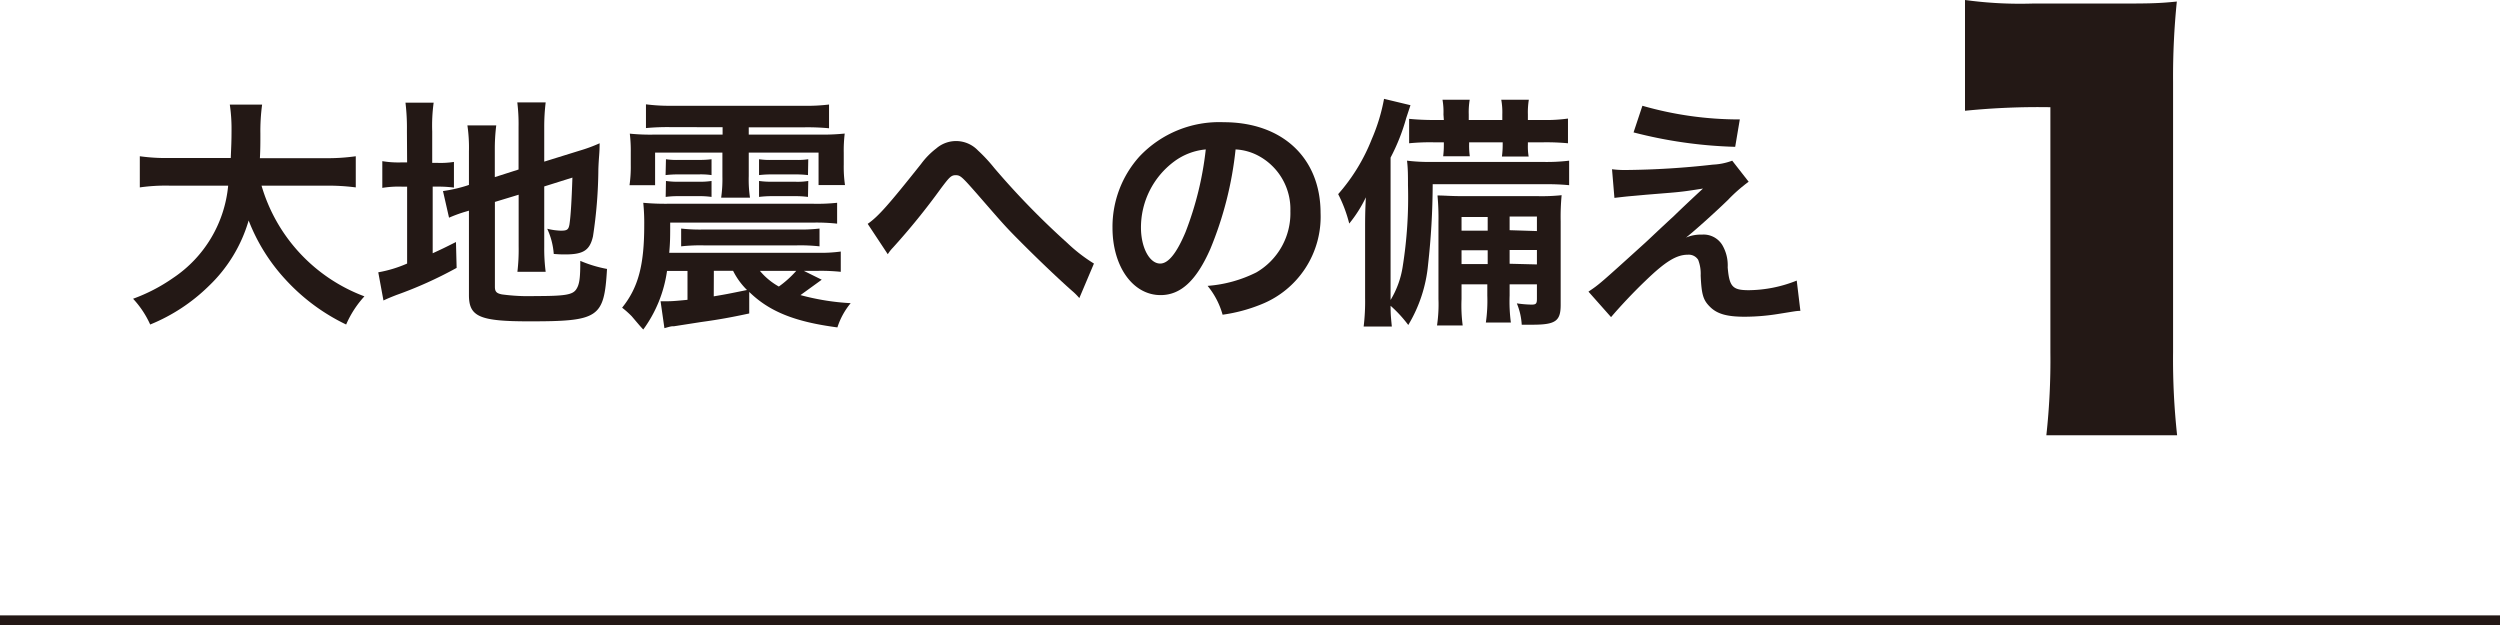 <svg id="レイヤー_1" data-name="レイヤー 1" xmlns="http://www.w3.org/2000/svg" viewBox="0 0 260 65"><defs><style>.cls-1{fill:#231815;}.cls-2{fill:none;stroke:#231815;stroke-miterlimit:10;}</style></defs><path class="cls-1" d="M219.13.37c4.31,0,5.21,0,7.26-.21A77.49,77.49,0,0,0,226,8.52V36.65a72.81,72.81,0,0,0,.42,8.62H212.82a71.27,71.27,0,0,0,.42-8.62V11.15a75.93,75.93,0,0,0-8.88.37V0a42.38,42.38,0,0,0,7,.37Z"/><path class="cls-1" d="M27.2,19.31A17.53,17.53,0,0,0,37.9,30.82,10.43,10.43,0,0,0,36,33.75a20.63,20.63,0,0,1-6.29-4.66,19.29,19.29,0,0,1-3.85-6.16,15.32,15.32,0,0,1-4.15,6.82,18.8,18.8,0,0,1-6.09,4,9.84,9.84,0,0,0-1.78-2.68A18,18,0,0,0,18,28.91a13,13,0,0,0,5.73-9.6h-6a19.14,19.14,0,0,0-3.19.18V16.25a19.81,19.81,0,0,0,3.21.18H24c.05-1.27.08-1.68.08-3a17.25,17.25,0,0,0-.18-2.55h3.36a20.47,20.47,0,0,0-.18,3c0,1,0,1.63-.05,2.57h6.75A20.8,20.8,0,0,0,37,16.25v3.24a22.21,22.21,0,0,0-3.18-.18Z"/><path class="cls-1" d="M42.32,13.6a21.94,21.94,0,0,0-.15-2.92H45.1a17.62,17.62,0,0,0-.15,3v3.26h.56a9,9,0,0,0,1.7-.1v2.67a12.41,12.41,0,0,0-1.78-.1H45v6.93c1-.46,1.27-.59,2.42-1.17l.07,2.69a42.42,42.42,0,0,1-6.29,2.83c-.71.28-.94.38-1.32.56l-.54-2.93a13.16,13.16,0,0,0,3-.91v-8h-.58a10.59,10.59,0,0,0-2,.13V16.76a10.13,10.13,0,0,0,2,.13h.58Zm9.15,16.23c0,.51.18.68.74.79a20.93,20.93,0,0,0,3.46.17c3,0,3.84-.12,4.23-.66s.45-1.3.45-3a13.26,13.26,0,0,0,2.78.84c-.3,5.1-.84,5.45-8.1,5.45-5.14,0-6.26-.48-6.26-2.72V21.91l-.51.15a14.59,14.59,0,0,0-1.56.58l-.63-2.77a15.23,15.23,0,0,0,2.47-.56l.23-.08V15.74a15.88,15.88,0,0,0-.16-2.7h3a20,20,0,0,0-.15,2.6v2.78l2.47-.79V13.2a18.48,18.48,0,0,0-.13-2.55h2.95a21.41,21.41,0,0,0-.15,2.6v3.56l3.67-1.14a15.82,15.82,0,0,0,2.09-.77c0,1.12-.08,1.3-.13,2.68a48,48,0,0,1-.56,7c-.33,1.45-1,1.88-2.88,1.88-.33,0-.56,0-1.2-.05a7.5,7.5,0,0,0-.68-2.62,6.73,6.73,0,0,0,1.42.2c.64,0,.79-.1.89-.63.13-.84.23-2.42.31-4.89l-2.93.92v6.34a18.76,18.76,0,0,0,.15,2.54H53.81a19.49,19.49,0,0,0,.13-2.62v-5.4L51.47,21Z"/><path class="cls-1" d="M85.46,29.09l-2.21,1.6a25,25,0,0,0,5.22.84,7.56,7.56,0,0,0-1.38,2.52c-4.43-.58-7.08-1.65-9.17-3.69l0,2.24c-1.76.38-3.16.64-5,.89l-2.82.44c-.29,0-.29,0-1,.2l-.4-2.8h.66c.33,0,.66,0,2.14-.15v-3H69.37a13.48,13.48,0,0,1-2.47,6.09c-.31-.33-.31-.33-1.2-1.38a9.85,9.85,0,0,0-1-.89C66.39,29.9,67,27.56,67,23.43a21.05,21.05,0,0,0-.1-2.34,25,25,0,0,0,2.64.1h15a19.72,19.72,0,0,0,2.52-.1v2.17a19.93,19.93,0,0,0-2.47-.11H69.7c0,1.48,0,2-.1,3.14H85a15.4,15.4,0,0,0,2.44-.13v2.11a19.72,19.72,0,0,0-2.47-.1H83.6ZM69.72,13.22a24,24,0,0,0-2.54.1V10.85A18.88,18.88,0,0,0,69.9,11H83.53a18.6,18.6,0,0,0,2.69-.13v2.47a23.78,23.78,0,0,0-2.54-.1H77.87V14h7.49a22.54,22.54,0,0,0,2.49-.11,14.89,14.89,0,0,0-.1,2v1.22a13.25,13.25,0,0,0,.13,2.14H85.13V15.87H77.87v2.45A12.63,12.63,0,0,0,78,20.56H75a13.65,13.65,0,0,0,.13-2.24V15.87h-7v3.39H65.47a13.65,13.65,0,0,0,.13-2.14V15.9a15.29,15.29,0,0,0-.1-2A21.28,21.28,0,0,0,68,14h7.15v-.77Zm-.46,5.6a8.54,8.54,0,0,0,1.4.08h2A7.92,7.92,0,0,0,74,18.82v1.66a8.89,8.89,0,0,0-1.37-.08h-2a9.64,9.64,0,0,0-1.4.08Zm0-2.26a7.48,7.48,0,0,0,1.4.07h2A9.35,9.35,0,0,0,74,16.56v1.65a7.59,7.59,0,0,0-1.38-.07h-2a10.82,10.82,0,0,0-1.4.07Zm1.58,7.21a17.46,17.46,0,0,0,2.37.1h9.65a17.56,17.56,0,0,0,2.37-.1v1.85a18.62,18.62,0,0,0-2.4-.1h-9.6a18.23,18.23,0,0,0-2.39.1Zm3.39,7.05c1.35-.23,1.35-.23,3.46-.66a7.41,7.41,0,0,1-1.45-2h-2Zm9.8-12.61a10.39,10.39,0,0,0-1.38-.07H80.34a10.82,10.82,0,0,0-1.4.07V16.56a7.54,7.54,0,0,0,1.4.07h2.34a7.25,7.25,0,0,0,1.38-.07Zm0,2.27a10.14,10.14,0,0,0-1.38-.08H80.34a10.58,10.58,0,0,0-1.4.08V18.82a9.1,9.1,0,0,0,1.4.08h2.34a6.75,6.75,0,0,0,1.38-.08Zm-5,7.69A6.94,6.94,0,0,0,81,29.8a10.79,10.79,0,0,0,1.81-1.63Z"/><path class="cls-1" d="M90.24,23.28c1.1-.76,2.19-2,5.56-6.24a7.91,7.91,0,0,1,1.57-1.6,3.14,3.14,0,0,1,4.33.2,16.55,16.55,0,0,1,1.71,1.84A81.94,81.94,0,0,0,111,25.27a16.67,16.67,0,0,0,2.77,2.14L112.25,31a6.42,6.42,0,0,0-.74-.74c-1.33-1.17-3.34-3.08-5.2-4.94s-2-2.06-4.71-5.17c-1.58-1.8-1.73-1.93-2.21-1.93s-.67.23-1.53,1.37a71.43,71.43,0,0,1-5,6.17,3.93,3.93,0,0,0-.53.68Z"/><path class="cls-1" d="M125.87,25.9c-1.45,3.29-3.08,4.79-5.17,4.79-2.9,0-5-3-5-7a10.92,10.92,0,0,1,2.8-7.41,11.4,11.4,0,0,1,8.76-3.57c6.11,0,10.08,3.72,10.08,9.45a9.81,9.81,0,0,1-6.19,9.5,16.75,16.75,0,0,1-4,1.07,8.17,8.17,0,0,0-1.56-3,13.56,13.56,0,0,0,5.07-1.4,7.12,7.12,0,0,0,3.54-6.37,6.3,6.3,0,0,0-3.13-5.65,5.64,5.64,0,0,0-2.57-.77A37.07,37.07,0,0,1,125.87,25.9Zm-3.75-9.11a8.55,8.55,0,0,0-3.46,6.87c0,2.09.89,3.75,2,3.75.84,0,1.71-1.07,2.63-3.26a34,34,0,0,0,2.11-8.61A6.5,6.5,0,0,0,122.12,16.79Z"/><path class="cls-1" d="M149,19.16a77.29,77.29,0,0,1-.48,8.35,14.84,14.84,0,0,1-2.06,6.29,13.28,13.28,0,0,0-1.84-2c0,.94.05,1.32.13,2.16h-2.93a21.69,21.69,0,0,0,.15-3v-7.1c0-1,0-1.84.08-3.34a13.44,13.44,0,0,1-1.73,2.73,14.24,14.24,0,0,0-1.15-3.06,19.31,19.31,0,0,0,3.49-5.71,19.14,19.14,0,0,0,1.28-4.2l2.75.66-.44,1.33a20.67,20.67,0,0,1-1.63,4.12V31.2a9.45,9.45,0,0,0,1.25-3.41,45.65,45.65,0,0,0,.56-8.51c0-1,0-1.75-.1-2.57a19.37,19.37,0,0,0,2.67.13h11.41a19.42,19.42,0,0,0,2.78-.13v2.55a22.74,22.74,0,0,0-2.47-.1Zm1.12-7.26a7.38,7.38,0,0,0-.1-1.53h2.83a7.86,7.86,0,0,0-.1,1.53v.58h3.49V11.9a7.23,7.23,0,0,0-.11-1.53H159a8,8,0,0,0-.1,1.53v.58h1.6a16.36,16.36,0,0,0,2.57-.15V14.9a24.17,24.17,0,0,0-2.57-.1h-1.6v.26a6.21,6.21,0,0,0,.08,1.22h-2.78a9.27,9.27,0,0,0,.08-1.25V14.8h-3.49V15a7.76,7.76,0,0,0,.07,1.25h-2.77a9.54,9.54,0,0,0,.07-1.22V14.8h-1.07a22.21,22.21,0,0,0-2.54.1V12.36c.71.07,1.58.12,2.54.12h1.07ZM152,29.57V31.1a15.82,15.82,0,0,0,.12,2.75h-2.67a15,15,0,0,0,.15-2.75v-8a25.57,25.57,0,0,0-.1-2.77c.77,0,1.28.07,2.7.07h7.74a19.7,19.7,0,0,0,2.47-.1,24,24,0,0,0-.1,2.73v8.68c0,1.68-.53,2.06-2.93,2.06l-1.12,0a6.78,6.78,0,0,0-.51-2.22,11.81,11.81,0,0,0,1.53.13c.46,0,.56-.1.56-.59V29.57H157v1.17a16.68,16.68,0,0,0,.13,2.8h-2.6a16,16,0,0,0,.15-2.8V29.57Zm2.72-7H152v1.42h2.72Zm0,3.46H152v1.43h2.72Zm5.12-2V22.52H157v1.42Zm0,3.47V26H157v1.43Z"/><path class="cls-1" d="M167.65,17.6a10.28,10.28,0,0,0,1.5.08,86.44,86.44,0,0,0,9-.56,6.47,6.47,0,0,0,2-.41l1.71,2.19a16.55,16.55,0,0,0-2.17,1.91c-1.37,1.33-3.56,3.29-4.35,3.9A3.89,3.89,0,0,1,177,24.4a2.28,2.28,0,0,1,2.11,1.07,4.17,4.17,0,0,1,.57,2.34c.17,2,.5,2.37,2.18,2.37a13.64,13.64,0,0,0,5-1l.38,3.15c-.43,0-.58.05-2.24.31a22.14,22.14,0,0,1-3.56.3c-1.81,0-2.83-.28-3.57-1s-.91-1.28-1-3.29a4,4,0,0,0-.26-1.63,1.16,1.16,0,0,0-1.07-.53c-1.19,0-2.34.71-4.4,2.7-1.3,1.24-2.68,2.72-3.59,3.79l-2.35-2.65c1.13-.76,1.13-.76,5.91-5.09.59-.54,1.05-1,3-2.8.68-.66,1.68-1.61,3-2.83-1.46.23-2.12.33-3.31.43l-2.58.21-1.32.12c-.94.08-1.12.11-2,.21ZM170.81,11a36.37,36.37,0,0,0,10.13,1.42l-.48,2.85a47,47,0,0,1-10.57-1.5Z"/><line class="cls-2" y1="64.5" x2="260" y2="64.5"/></svg>